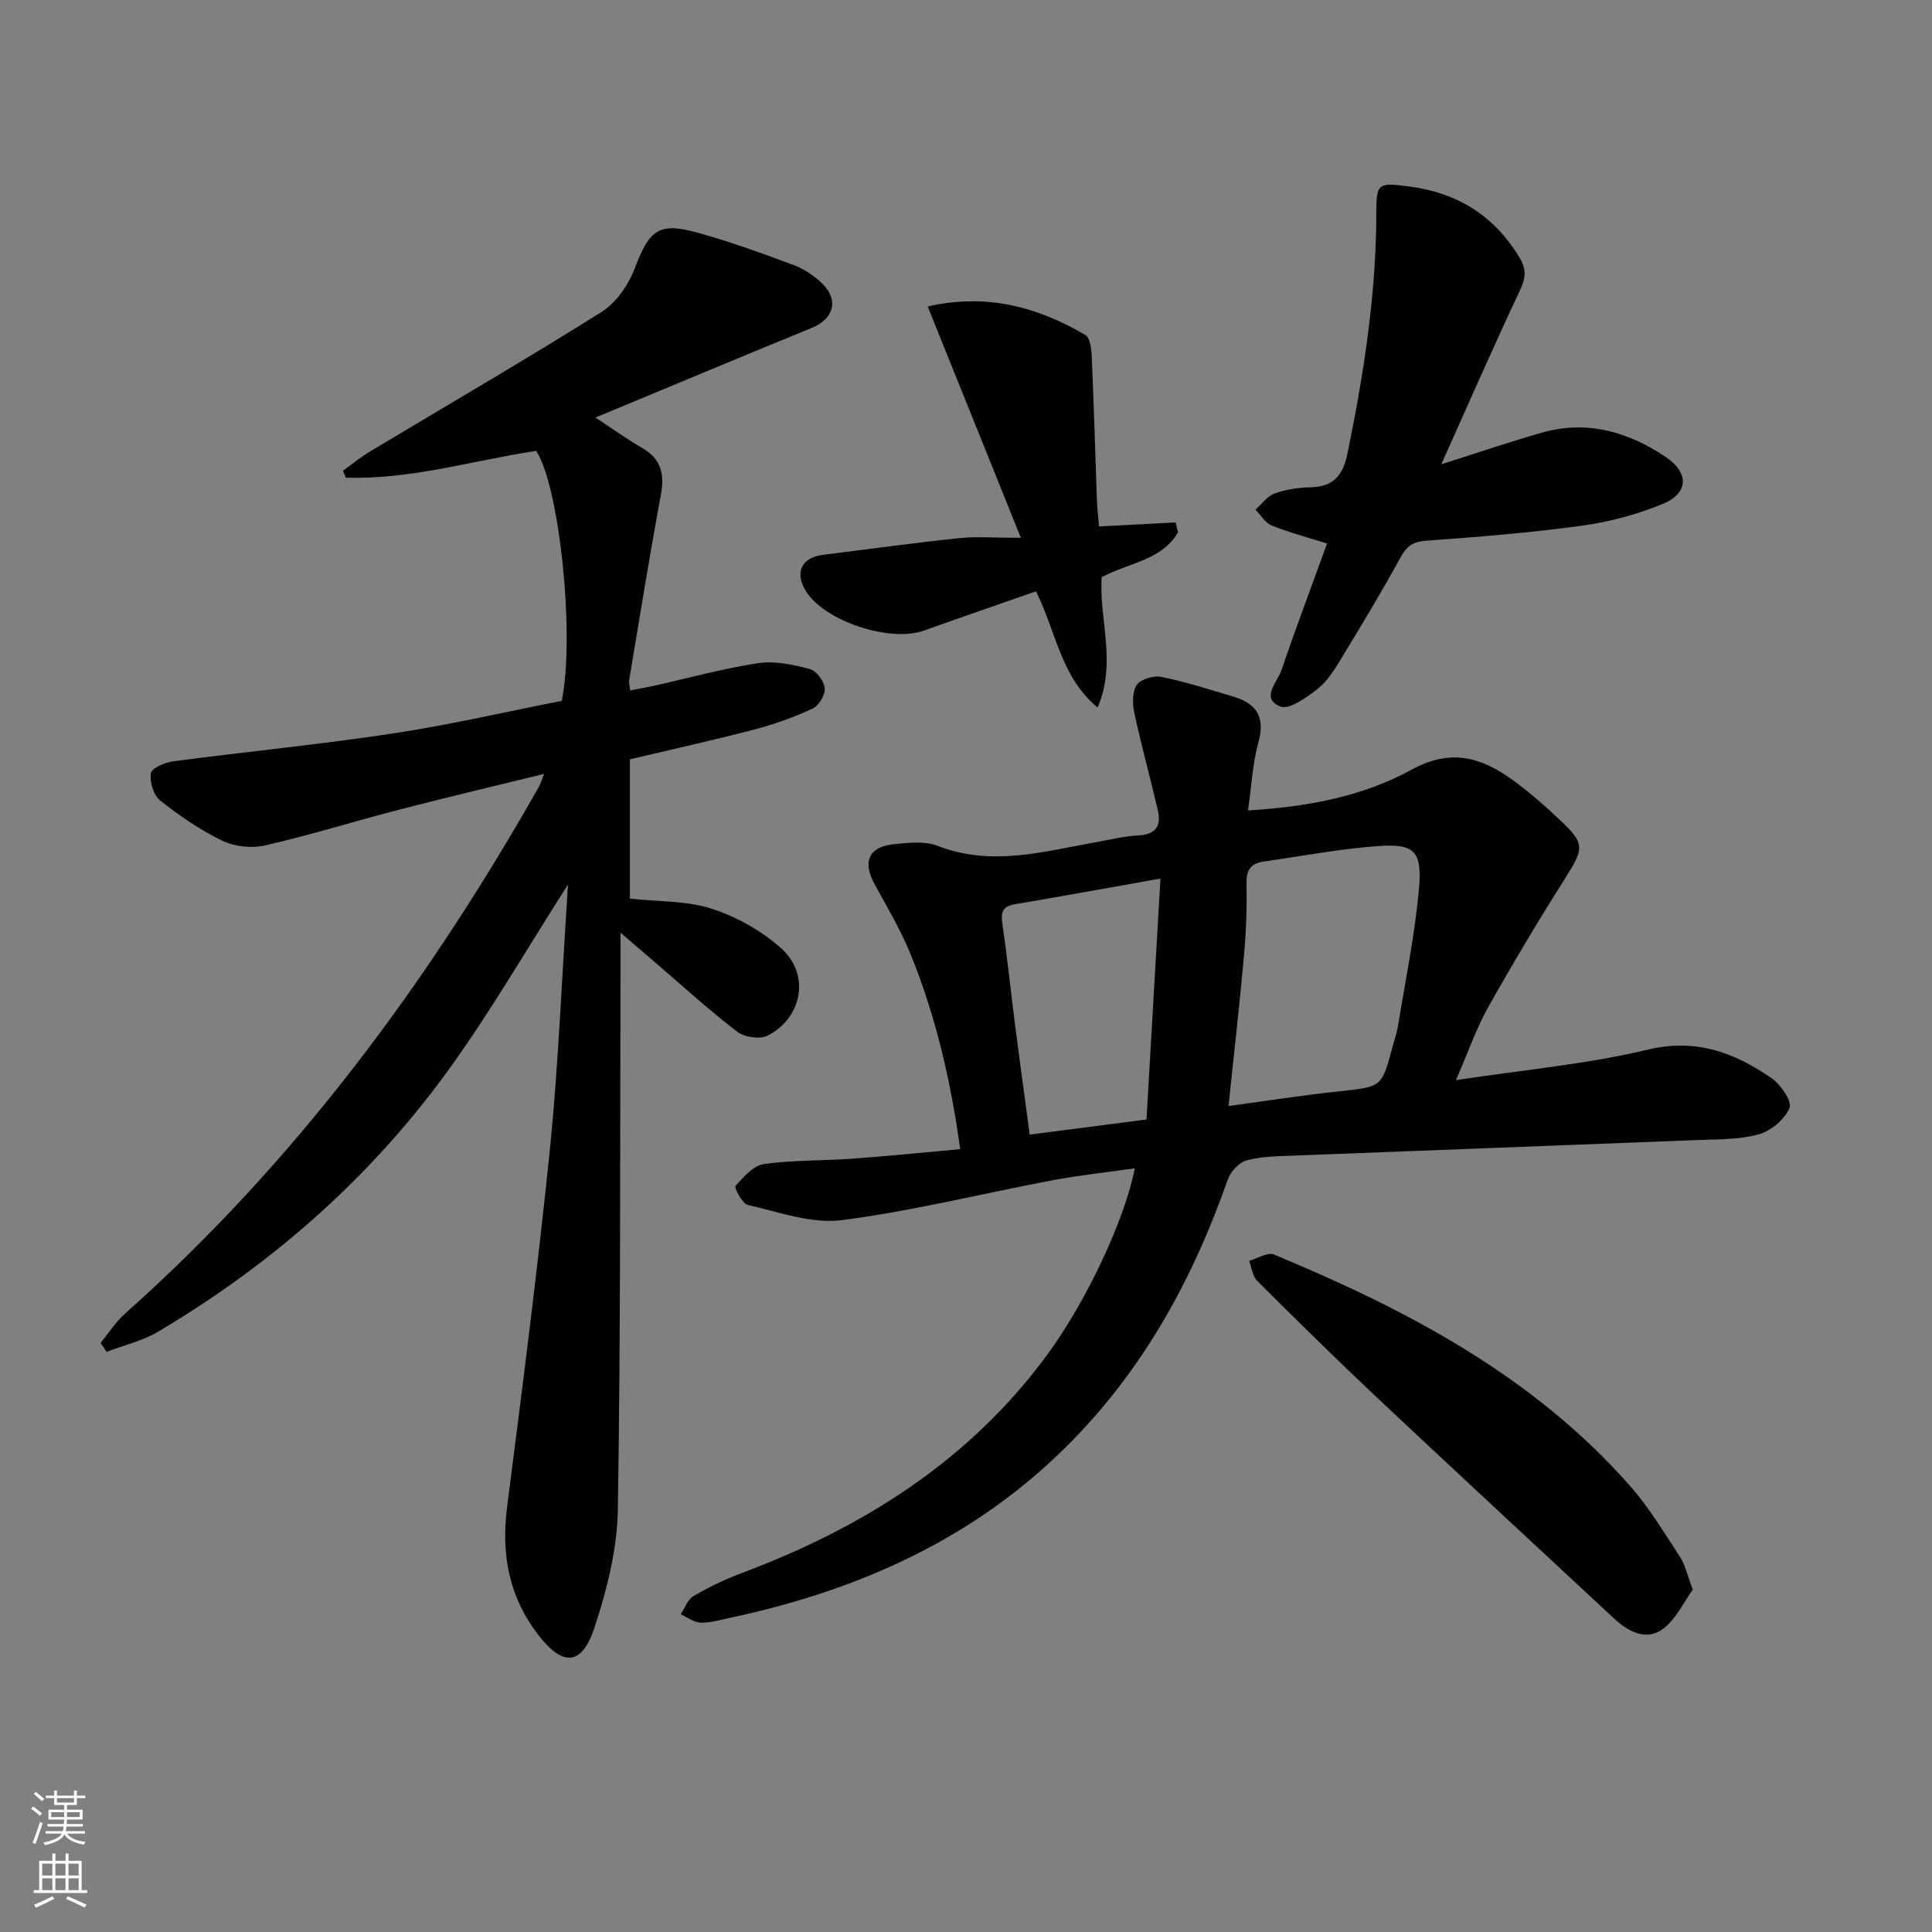 <svg enable-background="new 0 0 400 400" viewBox="0 0 400 400" xmlns="http://www.w3.org/2000/svg"><rect x="0" y="0" width="400" height="400" fill="#808080" stroke="none"/><g fill="#010103"><path d="m117.6 183.12c-8.51 13.34-15.68 25.7-23.94 37.28-16.26 22.79-36.86 41.04-60.92 55.31-3.24 1.92-7.1 2.81-10.67 4.17-.42-.61-.83-1.23-1.25-1.84 1.69-2.05 3.15-4.37 5.12-6.12 35.1-31.22 62.61-68.38 85.65-109.06.31-.55.48-1.18 1.05-2.63-10.41 2.56-20.17 4.85-29.87 7.37-9.32 2.41-18.53 5.29-27.9 7.44-2.77.63-6.3.25-8.84-.98-4.58-2.21-8.89-5.17-12.89-8.34-1.37-1.08-2.19-3.87-1.9-5.65.18-1.07 2.93-2.22 4.64-2.45 15.14-2 30.35-3.48 45.44-5.76 11.79-1.78 23.45-4.5 34.99-6.76 2.76-13.58-.49-44.52-5.31-51.75-13.1 1.99-25.99 5.97-39.4 5.55-.2-.48-.4-.97-.6-1.45 1.88-1.34 3.69-2.82 5.67-4.01 15.97-9.59 32.09-18.94 47.86-28.84 3.04-1.91 5.59-5.63 6.9-9.07 2.96-7.8 4.88-9.57 12.68-7.44 6.87 1.87 13.59 4.33 20.27 6.81 2.12.79 4.17 2.2 5.82 3.77 3.54 3.39 2.44 7.34-2.07 9.19-14.86 6.08-29.67 12.29-44.85 18.59 3.39 2.22 6.49 4.45 9.77 6.36 3.95 2.3 4.55 5.47 3.76 9.73-2.36 12.72-4.41 25.51-6.55 38.27-.08.46.09.96.21 2.13 1.62-.31 3.14-.56 4.64-.89 7.26-1.62 14.46-3.62 21.8-4.74 3.45-.53 7.25.29 10.72 1.19 1.36.35 2.99 2.51 3.12 3.97.13 1.37-1.22 3.65-2.51 4.24-3.88 1.8-7.97 3.26-12.11 4.34-8.49 2.22-17.08 4.11-25.72 6.16v28.84c5.87.64 11.72.41 16.94 2.09 5.17 1.67 10.34 4.58 14.39 8.2 6.01 5.37 4.44 14.3-2.75 18.05-1.6.84-4.84.37-6.35-.78-5.79-4.42-11.19-9.37-16.73-14.12-2.12-1.81-4.23-3.63-7.44-6.39v7.03c-.11 37.49.05 74.98-.55 112.46-.13 8.13-2.25 16.46-4.79 24.25-2.63 8.04-6.55 8.33-11.73 1.59-5.95-7.74-7.68-16.54-6.43-26.26 3.21-25.03 6.43-50.07 8.98-75.18 1.71-17.49 2.4-35.11 3.65-53.87z"/><path d="m301.44 223.63c14.2-2.16 27.16-3.31 39.69-6.31 10.02-2.39 17.94.59 25.6 5.87 1.92 1.32 4.34 4.82 3.78 6.17-.98 2.37-3.84 4.79-6.38 5.49-4.08 1.13-8.54 1.02-12.85 1.19-27.77 1.1-55.53 2.12-83.3 3.21-3.31.13-6.73.14-9.88.99-1.58.42-3.35 2.38-3.92 4.02-7.13 20.36-17.25 38.87-32.51 54.35-19.61 19.89-43.88 30.7-70.78 36.4-1.94.41-3.91 1.02-5.85.94-1.39-.06-2.74-1.11-4.1-1.73.85-1.28 1.42-3.05 2.61-3.75 3.13-1.83 6.44-3.44 9.83-4.71 25.3-9.48 47.41-23.33 63.62-45.53 7.68-10.51 15.82-27.38 17.94-38.34-5.88.84-11.57 1.44-17.17 2.5-14.51 2.74-28.9 6.36-43.52 8.23-6.25.8-12.98-1.69-19.4-3.14-1.16-.26-2.88-3.6-2.57-3.95 1.63-1.85 3.69-4.21 5.87-4.52 6.06-.86 12.27-.68 18.4-1.12 7.26-.53 14.51-1.28 22.25-1.97-1.95-14.18-5.06-27.51-10.23-40.26-2.05-5.06-4.88-9.81-7.51-14.62-2.56-4.68-1.18-7.78 4.17-8.28 2.96-.28 6.28-.66 8.91.37 11.29 4.39 22.2 1.09 33.22-.85 2.77-.49 5.55-1.19 8.34-1.32 3.64-.17 4.75-2.04 4.02-5.2-1.56-6.73-3.42-13.4-4.87-20.15-.4-1.88-.45-4.41.52-5.82.84-1.21 3.53-1.97 5.13-1.64 5.02 1.03 9.94 2.61 14.86 4.08 4.75 1.42 6.64 4.19 5.19 9.41-1.22 4.4-1.43 9.08-2.16 14.15 12.16-.73 23.67-2.84 33.87-8.44 7.93-4.36 14.2-2.65 20.59 1.91 3.64 2.6 7.03 5.6 10.29 8.67 5.04 4.73 4.78 5.8.97 11.81-5.6 8.83-10.96 17.83-16.08 26.94-2.4 4.3-4.02 9.05-6.59 14.95zm-47.09 5.36c7.91-1.07 15.41-2.25 22.94-3.05 8.77-.94 8.78-.8 11.01-9.18.38-1.44.9-2.85 1.14-4.31 1.53-9.46 3.49-18.89 4.34-28.42.7-7.9-.97-9.43-8.64-8.85-7.9.6-15.73 2.08-23.59 3.21-2.48.36-3.52 1.66-3.47 4.36.08 4.97-.06 9.96-.51 14.91-.91 10.21-2.08 20.39-3.22 31.33zm-16.98 2.79c.98-16.85 1.92-33.1 2.89-49.88-10.95 1.94-20.55 3.69-30.17 5.32-2.72.46-2.89 1.86-2.54 4.24 1.02 6.88 1.72 13.81 2.6 20.71.97 7.5 2 15 3.04 22.74 8.16-1.06 15.68-2.03 24.18-3.13z"/><path d="m274.76 112.53c-4.3-1.36-8-2.32-11.51-3.75-1.33-.54-2.22-2.14-3.32-3.26 1.31-1.16 2.44-2.79 3.97-3.35 2.29-.84 4.85-1.22 7.31-1.27 4.75-.1 6.81-2.33 7.77-6.99 3.37-16.46 5.96-32.99 5.97-49.84 0-6.2.4-6.28 6.66-5.48 10.08 1.28 17.74 6.02 23.01 14.78 1.48 2.45 1.24 4.28.03 6.83-5.44 11.53-10.54 23.22-16.24 35.92 7.8-2.47 14.29-4.69 20.88-6.56 9.29-2.63 17.77-.17 25.53 5.02 4.92 3.29 4.83 7.53-.58 9.76-5.31 2.19-11.05 3.72-16.74 4.5-10.69 1.47-21.47 2.32-32.24 3.11-2.7.2-3.99 1.07-5.27 3.41-3.9 7.13-8.11 14.1-12.34 21.05-1.38 2.26-2.86 4.67-4.89 6.25-2.26 1.77-5.9 4.36-7.7 3.62-4.15-1.72-.58-5.07.26-7.54 2.94-8.64 6.16-17.17 9.44-26.21z"/><path d="m211.36 111.35c-6.73-16.72-12.91-32.06-19.29-47.9 12.4-2.81 22.81.17 32.63 5.89.98.57 1.26 2.89 1.33 4.42.44 9.97.72 19.94 1.08 29.91.07 1.78.29 3.56.44 5.32 5.61-.29 10.73-.56 15.85-.83.16.68.33 1.37.49 2.05-3.36 5.81-10.18 6.29-15.79 9.28-.64 8.58 3.18 17.54-.85 27-7.73-6.43-8.59-15.83-12.77-24.06-7.68 2.69-15.46 5.36-23.2 8.13-7.01 2.5-20.42-1.9-24.36-8.07-2.48-3.88-1.02-7.07 3.46-7.62 9.39-1.16 18.76-2.47 28.17-3.45 3.66-.39 7.41-.07 12.81-.07z"/><path d="m350.47 329.12c-1.84 2.51-3.48 6.2-6.31 8.23-3.29 2.35-6.97.54-9.87-2.15-16.33-15.21-32.72-30.35-48.97-45.63-8.49-7.99-16.8-16.18-25.06-24.41-.96-.96-1.11-2.73-1.64-4.12 1.72-.48 3.82-1.85 5.12-1.31 27.55 11.43 53.71 25.13 73.8 47.98 3.93 4.46 7.03 9.67 10.31 14.67 1.06 1.61 1.46 3.67 2.62 6.74z"/></g><path d="m6.44 374.46.42-.45c.65.47 1.27.95 1.85 1.44l-.45.49c-.65-.56-1.25-1.06-1.82-1.48m.93 7.33-.63-.26c.55-1.36 1.05-2.8 1.53-4.33.19.1.38.19.59.27-.47 1.29-.96 2.73-1.49 4.32m-.38-10.38.44-.42c.43.34 1.01.82 1.74 1.44l-.49.49c-.53-.51-1.09-1.01-1.69-1.51m2.5.35h1.72v-1.04h.59v1.04h3.52v-1.04h.59v1.04h1.75v.53h-1.75v1.42h-2.03v.97h3.22v2.03h-3.24c0 .35-.01.66-.03.93h3.32v.53h-3.37c-.03.27-.08.58-.15.94h3.96v.53h-3.71c.67.92 1.93 1.48 3.79 1.68-.13.24-.23.44-.29.59-2.13-.38-3.48-1.08-4.04-2.12-.43.97-1.77 1.72-4.03 2.23-.09-.19-.2-.37-.33-.55 2.1-.42 3.37-1.03 3.81-1.83h-3.36v-.53h3.58c.08-.29.13-.61.16-.94h-3.33v-.53h3.39c.02-.27.04-.58.04-.93h-3.23v-2.03h3.25v-.97h-2.07v-1.42h-1.73zm1.12 3.44v1h2.65c.01-.3.02-.44.01-.4v-.25-.35zm1.19-2h3.52v-.91h-3.52zm4.71 2h-2.63v.59c0 .15-.01.28-.01.4h2.64z" fill="#fbfcfa"/><path d="m13.56 383.74h.63v1.52h2.72v6.07h1.13v.6h-11.06v-.6h1.13v-6.07h2.73v-1.52h.63v1.52h2.1v-1.52zm-2.69 8.83.38.56c-1.24.63-2.53 1.25-3.85 1.85-.1-.21-.21-.42-.34-.63 1.37-.55 2.63-1.15 3.81-1.78m-2.13-4.27h2.1v-2.45h-2.1zm0 3.04h2.1v-2.46h-2.1zm2.72-3.04h2.1v-2.45h-2.1zm0 3.04h2.1v-2.46h-2.1zm6.07 3.6c-1.41-.71-2.7-1.3-3.86-1.78l.35-.56c1.45.62 2.75 1.19 3.88 1.72zm-1.25-9.09h-2.1v2.45h2.1zm-2.09 5.49h2.1v-2.46h-2.1z" fill="#fbfcfa"/></svg>